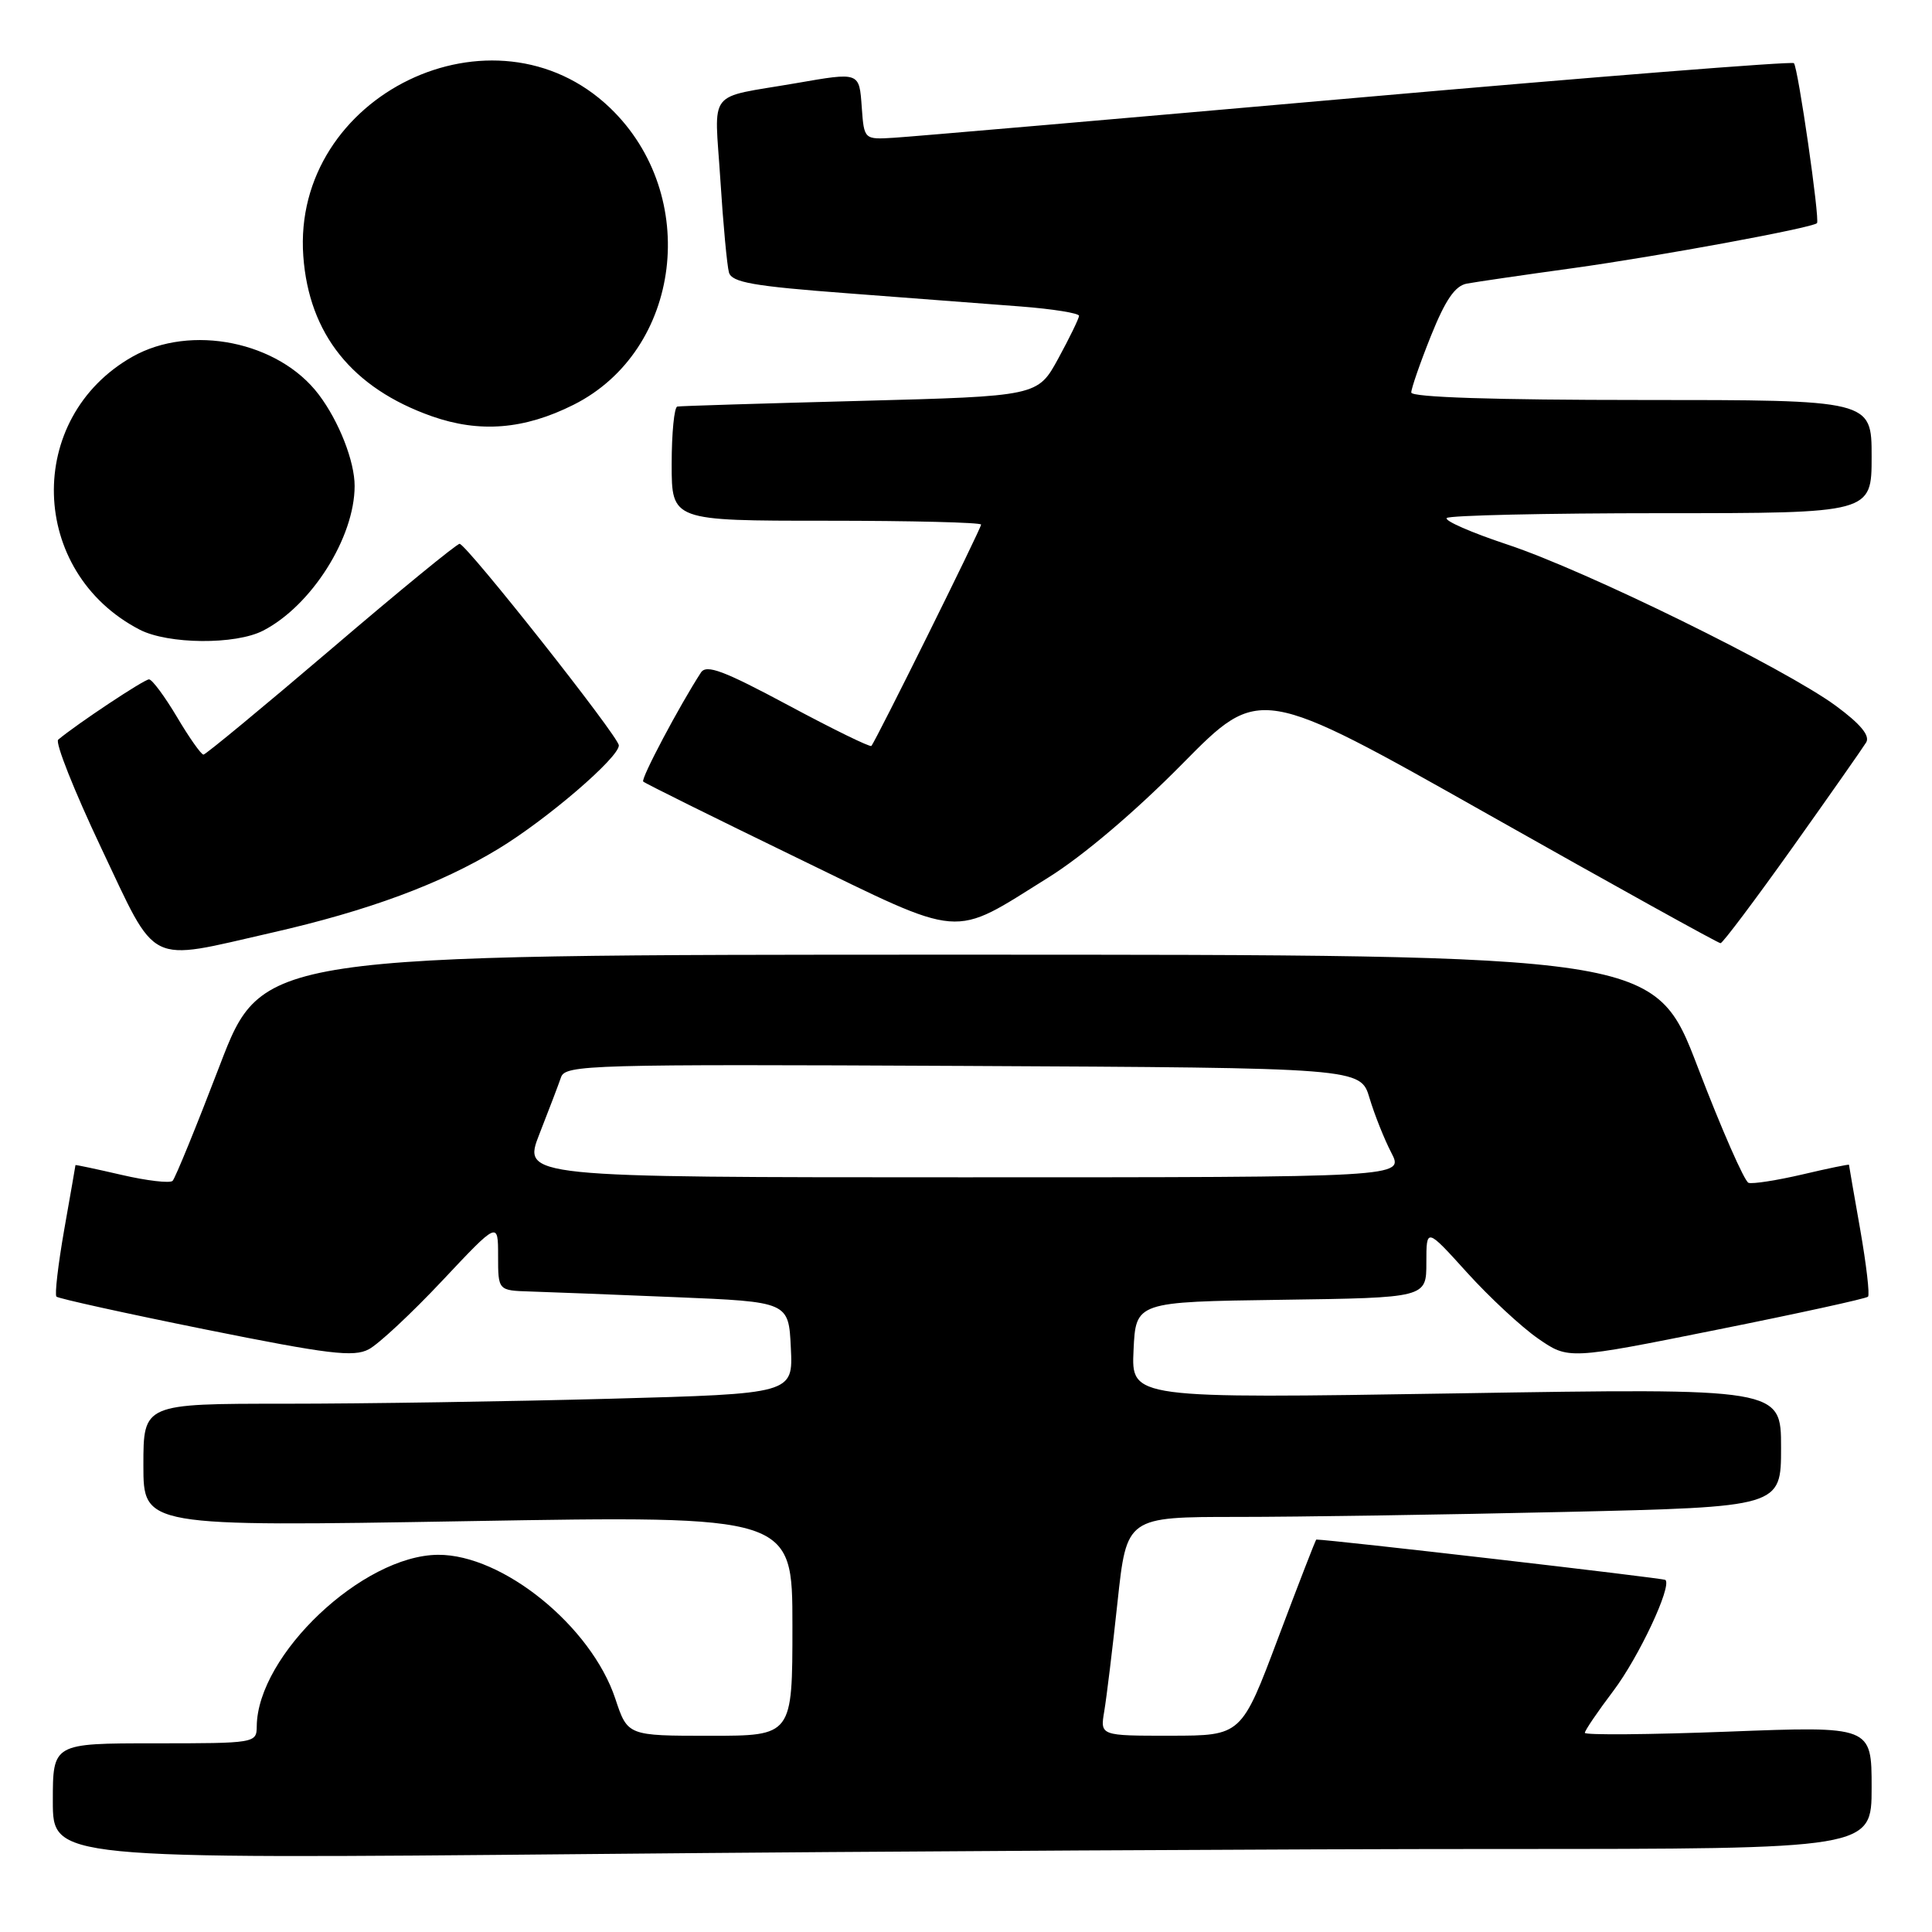 <?xml version="1.0" encoding="UTF-8" standalone="no"?>
<!DOCTYPE svg PUBLIC "-//W3C//DTD SVG 1.1//EN" "http://www.w3.org/Graphics/SVG/1.1/DTD/svg11.dtd" >
<svg xmlns="http://www.w3.org/2000/svg" xmlns:xlink="http://www.w3.org/1999/xlink" version="1.1" viewBox="0 0 256 256">
 <g >
 <path fill="currentColor"
d=" M 198.75 245.00 C 248.00 245.00 248.00 245.00 248.00 236.86 C 248.00 228.72 248.00 228.72 229.00 229.45 C 218.55 229.85 210.00 229.92 210.00 229.61 C 210.00 229.30 211.70 226.80 213.77 224.06 C 217.14 219.60 221.55 210.22 220.68 209.35 C 220.45 209.11 176.22 204.00 174.42 204.00 C 174.33 204.00 172.07 209.85 169.38 216.99 C 164.50 229.98 164.50 229.98 155.14 229.99 C 145.77 230.00 145.77 230.00 146.32 226.75 C 146.62 224.96 147.42 218.44 148.08 212.25 C 149.29 201.00 149.29 201.00 163.98 201.00 C 172.06 201.00 191.57 200.70 207.34 200.34 C 236.00 199.68 236.00 199.68 236.00 191.81 C 236.00 183.93 236.00 183.93 192.95 184.63 C 149.90 185.32 149.90 185.32 150.20 178.91 C 150.50 172.50 150.50 172.50 169.75 172.23 C 189.00 171.96 189.00 171.96 189.00 167.31 C 189.00 162.66 189.00 162.66 194.39 168.62 C 197.36 171.90 201.60 175.84 203.81 177.37 C 207.83 180.15 207.83 180.15 227.44 176.21 C 238.23 174.05 247.27 172.07 247.52 171.82 C 247.77 171.57 247.30 167.57 246.49 162.93 C 245.67 158.29 245.00 154.43 245.00 154.34 C 245.00 154.25 242.22 154.82 238.83 155.62 C 235.44 156.41 232.22 156.91 231.69 156.73 C 231.15 156.55 228.13 149.67 224.98 141.45 C 219.26 126.50 219.26 126.50 127.00 126.50 C 34.74 126.50 34.74 126.50 29.12 141.17 C 26.03 149.24 23.22 156.12 22.87 156.47 C 22.52 156.81 19.48 156.46 16.12 155.68 C 12.75 154.90 10.00 154.32 10.00 154.38 C 10.00 154.45 9.33 158.29 8.51 162.93 C 7.70 167.57 7.23 171.57 7.48 171.81 C 7.73 172.06 16.61 174.02 27.22 176.16 C 43.56 179.45 46.86 179.85 48.86 178.79 C 50.16 178.11 54.55 174.01 58.61 169.69 C 66.00 161.83 66.00 161.83 66.00 166.42 C 66.00 171.00 66.00 171.00 70.25 171.13 C 72.59 171.20 81.25 171.54 89.50 171.88 C 104.50 172.50 104.50 172.50 104.79 178.59 C 105.09 184.68 105.09 184.68 80.88 185.34 C 67.57 185.70 48.20 186.00 37.84 186.00 C 19.00 186.00 19.00 186.00 19.00 194.14 C 19.00 202.29 19.00 202.29 62.00 201.56 C 105.00 200.83 105.00 200.83 105.00 215.41 C 105.00 230.00 105.00 230.00 94.08 230.00 C 83.16 230.00 83.16 230.00 81.53 225.08 C 78.34 215.49 66.61 205.97 58.05 206.02 C 48.07 206.08 34.11 219.29 34.02 228.75 C 34.00 230.97 33.83 231.00 20.50 231.00 C 7.00 231.00 7.00 231.00 7.00 238.66 C 7.00 246.33 7.00 246.33 78.25 245.67 C 117.44 245.30 171.66 245.00 198.75 245.00 Z  M 36.00 123.59 C 48.82 120.67 58.37 117.13 66.03 112.48 C 72.48 108.57 82.00 100.39 82.00 98.77 C 82.00 97.63 61.87 72.16 60.90 72.06 C 60.56 72.03 52.91 78.29 43.90 85.99 C 34.88 93.68 27.26 99.98 26.96 99.99 C 26.66 99.99 25.08 97.76 23.46 95.02 C 21.83 92.28 20.16 90.03 19.75 90.02 C 19.12 90.00 10.21 95.92 7.71 98.01 C 7.28 98.38 9.84 104.82 13.40 112.34 C 20.94 128.23 19.27 127.40 36.00 123.59 Z  M 237.50 112.32 C 242.45 105.36 246.85 99.08 247.28 98.37 C 247.81 97.48 246.52 95.93 243.28 93.54 C 236.53 88.57 210.16 75.61 199.78 72.17 C 194.98 70.58 191.35 68.99 191.70 68.64 C 192.05 68.29 204.86 68.00 220.17 68.00 C 248.00 68.00 248.00 68.00 248.00 60.50 C 248.00 53.00 248.00 53.00 217.50 53.00 C 198.05 53.00 187.00 52.64 187.00 52.01 C 187.00 51.47 188.17 48.09 189.61 44.50 C 191.52 39.74 192.80 37.87 194.36 37.58 C 195.54 37.36 201.90 36.43 208.50 35.52 C 219.67 33.97 240.13 30.20 240.76 29.57 C 241.17 29.16 238.25 8.92 237.70 8.37 C 237.44 8.11 211.42 10.17 179.86 12.95 C 148.31 15.73 120.70 18.12 118.50 18.25 C 114.50 18.50 114.50 18.50 114.19 14.25 C 113.85 9.51 113.96 9.55 105.43 11.03 C 93.50 13.09 94.67 11.59 95.45 23.80 C 95.82 29.68 96.34 35.22 96.59 36.10 C 96.96 37.42 99.80 37.92 112.27 38.86 C 120.65 39.50 130.99 40.29 135.25 40.61 C 139.51 40.94 142.99 41.50 142.98 41.85 C 142.96 42.21 141.73 44.75 140.23 47.50 C 137.50 52.50 137.50 52.50 114.00 53.12 C 101.07 53.46 90.16 53.79 89.75 53.87 C 89.34 53.94 89.00 57.38 89.00 61.50 C 89.00 69.00 89.00 69.00 109.50 69.00 C 120.78 69.00 130.00 69.23 130.00 69.51 C 130.00 70.04 116.03 98.22 115.46 98.84 C 115.29 99.03 110.34 96.61 104.47 93.46 C 95.90 88.87 93.61 88.00 92.88 89.11 C 90.03 93.50 84.88 103.21 85.23 103.56 C 85.45 103.79 94.52 108.28 105.39 113.56 C 128.02 124.55 125.91 124.38 138.92 116.27 C 143.50 113.42 150.47 107.50 156.69 101.19 C 166.92 90.82 166.92 90.82 197.19 107.91 C 213.84 117.31 227.69 124.99 227.98 124.98 C 228.27 124.97 232.55 119.27 237.50 112.32 Z  M 34.87 83.56 C 41.27 80.26 46.98 71.24 46.99 64.40 C 47.00 61.15 44.92 55.83 42.25 52.30 C 36.94 45.25 25.29 42.89 17.54 47.27 C 3.25 55.37 3.79 75.80 18.50 83.43 C 22.27 85.38 31.21 85.46 34.87 83.56 Z  M 75.99 53.64 C 90.34 46.45 92.87 25.85 80.84 14.30 C 65.50 -0.41 38.64 12.57 40.19 33.95 C 40.94 44.28 46.68 51.43 57.20 55.15 C 63.56 57.39 69.47 56.91 75.99 53.64 Z  M 71.48 150.25 C 72.72 147.09 74.01 143.71 74.34 142.74 C 74.91 141.09 78.11 141.00 127.61 141.24 C 180.28 141.50 180.28 141.50 181.47 145.50 C 182.13 147.70 183.43 150.96 184.36 152.75 C 186.05 156.00 186.05 156.00 127.64 156.00 C 69.23 156.00 69.23 156.00 71.48 150.25 Z "/>
</g>
</svg>